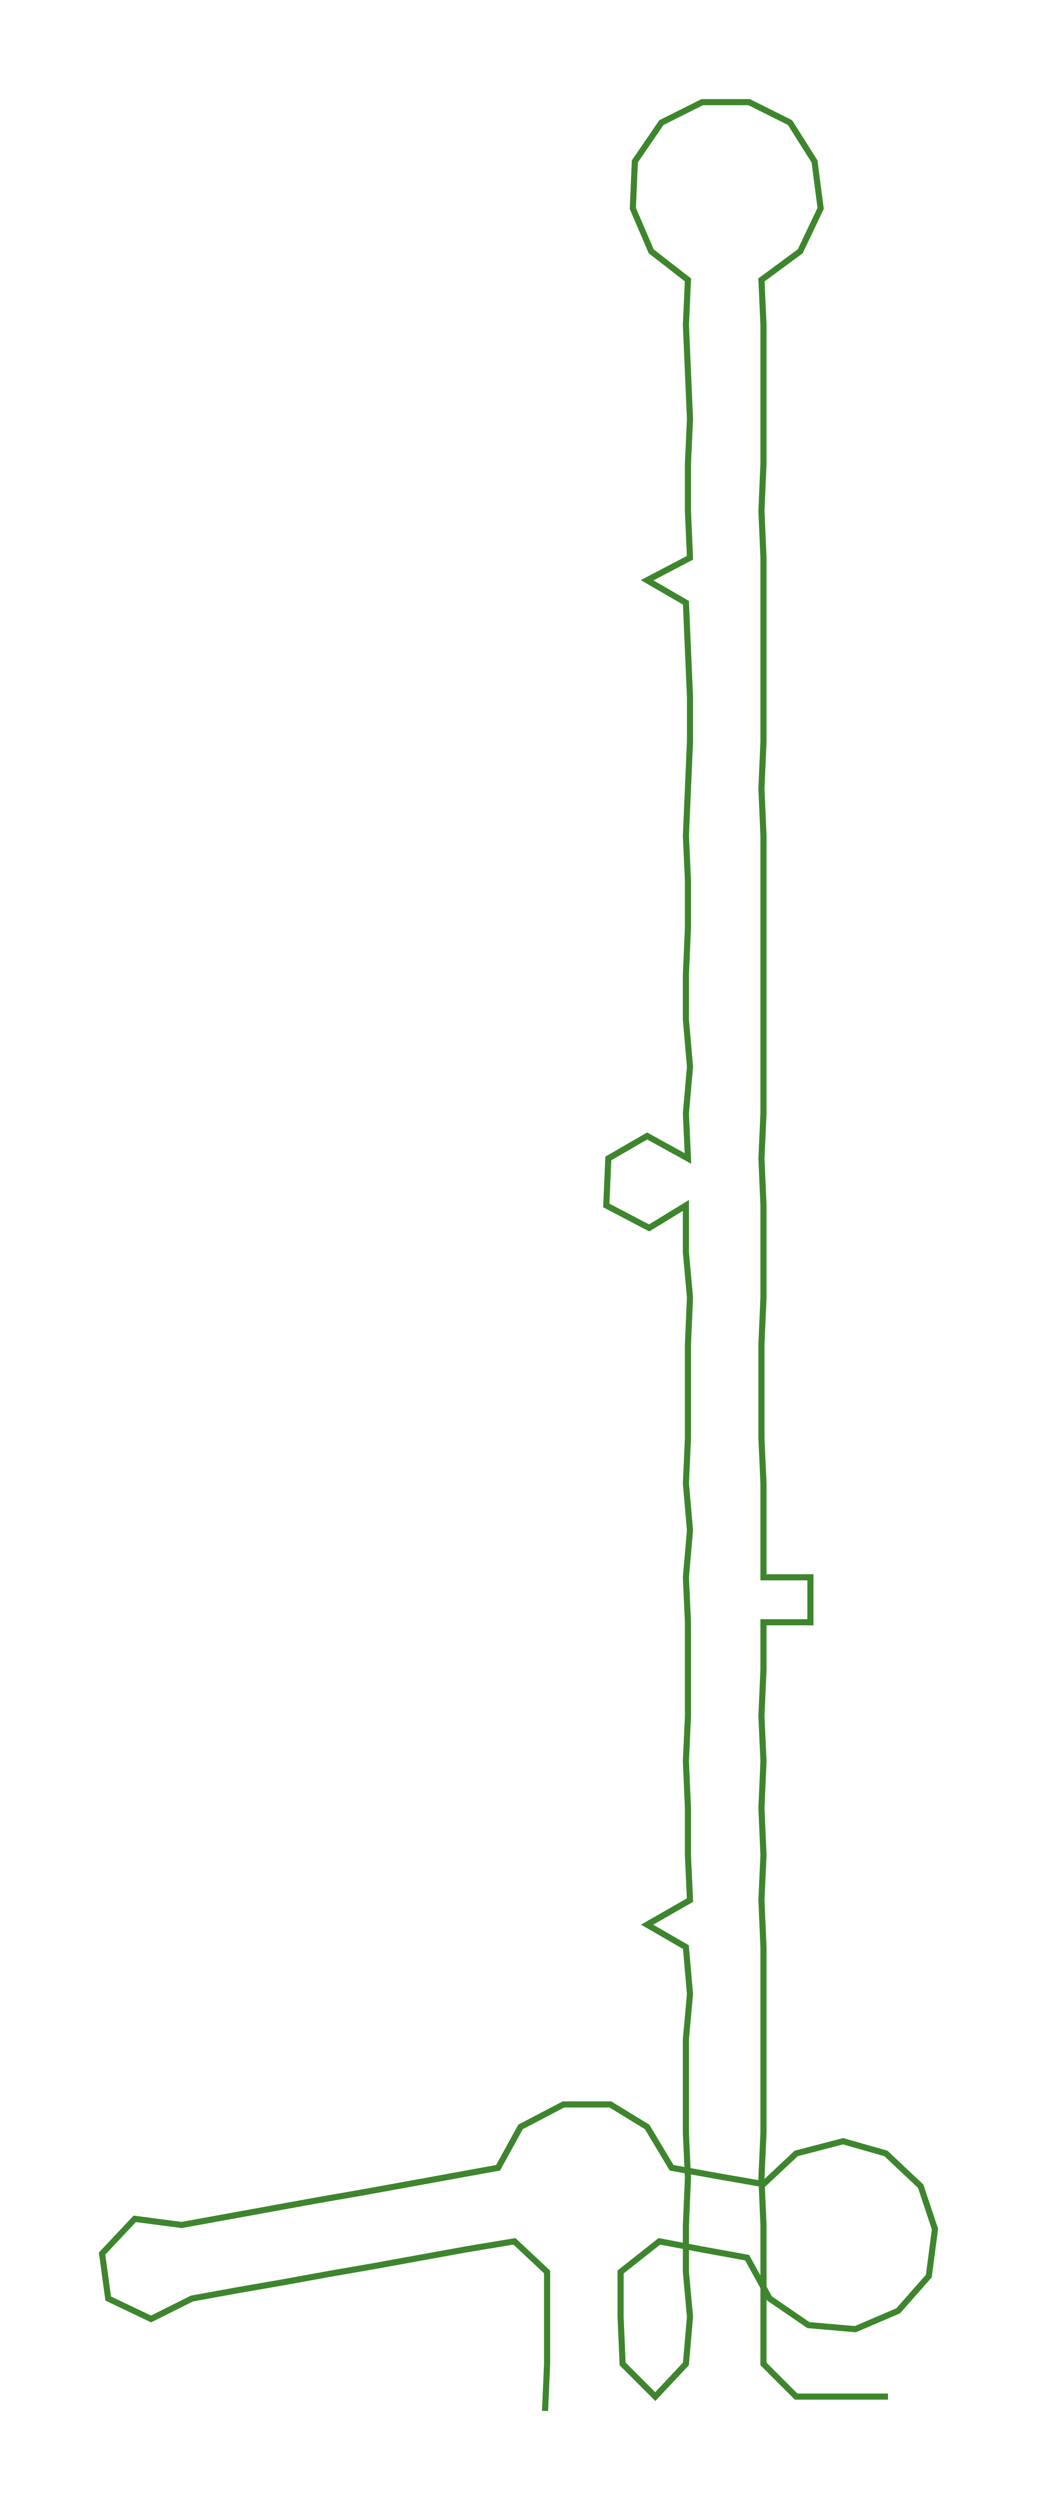 <ns0:svg xmlns:ns0="http://www.w3.org/2000/svg" width="124.66px" height="300px" viewBox="0 0 508.48 1223.68"><ns0:path style="stroke:#3d862d;stroke-width:3px;fill:none;" d="M267 1180 L267 1180 L268 1157 L268 1134 L268 1112 L252 1097 L228 1101 L206 1105 L184 1109 L161 1113 L139 1117 L116 1121 L94 1125 L74 1135 L53 1125 L50 1103 L66 1086 L89 1089 L111 1085 L133 1081 L155 1077 L178 1073 L200 1069 L222 1065 L244 1061 L255 1041 L276 1030 L299 1030 L317 1041 L329 1061 L351 1065 L374 1069 L390 1054 L413 1048 L434 1054 L451 1070 L458 1091 L455 1114 L440 1131 L419 1140 L396 1138 L377 1125 L366 1105 L344 1101 L323 1097 L304 1112 L304 1134 L305 1157 L321 1173 L336 1157 L338 1134 L336 1112 L336 1089 L337 1066 L336 1044 L336 1021 L336 998 L338 976 L336 953 L317 942 L338 930 L337 908 L337 885 L336 862 L337 840 L337 817 L337 794 L336 772 L338 749 L336 726 L337 704 L337 681 L337 658 L338 635 L336 613 L336 590 L318 601 L297 590 L298 567 L317 556 L337 567 L336 545 L338 522 L336 499 L336 477 L337 454 L337 431 L336 409 L337 386 L338 363 L338 341 L337 318 L336 295 L317 284 L338 273 L337 250 L337 227 L338 205 L337 182 L336 159 L337 137 L319 123 L310 102 L311 79 L324 60 L344 50 L367 50 L387 60 L399 79 L402 102 L392 123 L373 137 L374 159 L374 182 L374 205 L374 227 L373 250 L374 273 L374 295 L374 318 L374 341 L374 363 L373 386 L374 409 L374 431 L374 454 L374 477 L374 499 L374 522 L374 545 L373 567 L374 590 L374 613 L374 635 L373 658 L373 681 L373 704 L374 726 L374 749 L374 772 L397 772 L397 794 L374 794 L374 817 L373 840 L374 862 L373 885 L374 908 L373 930 L374 953 L374 976 L374 998 L374 1021 L374 1044 L373 1066 L374 1089 L374 1112 L374 1134 L374 1157 L390 1173 L413 1173 L435 1173" /></ns0:svg>